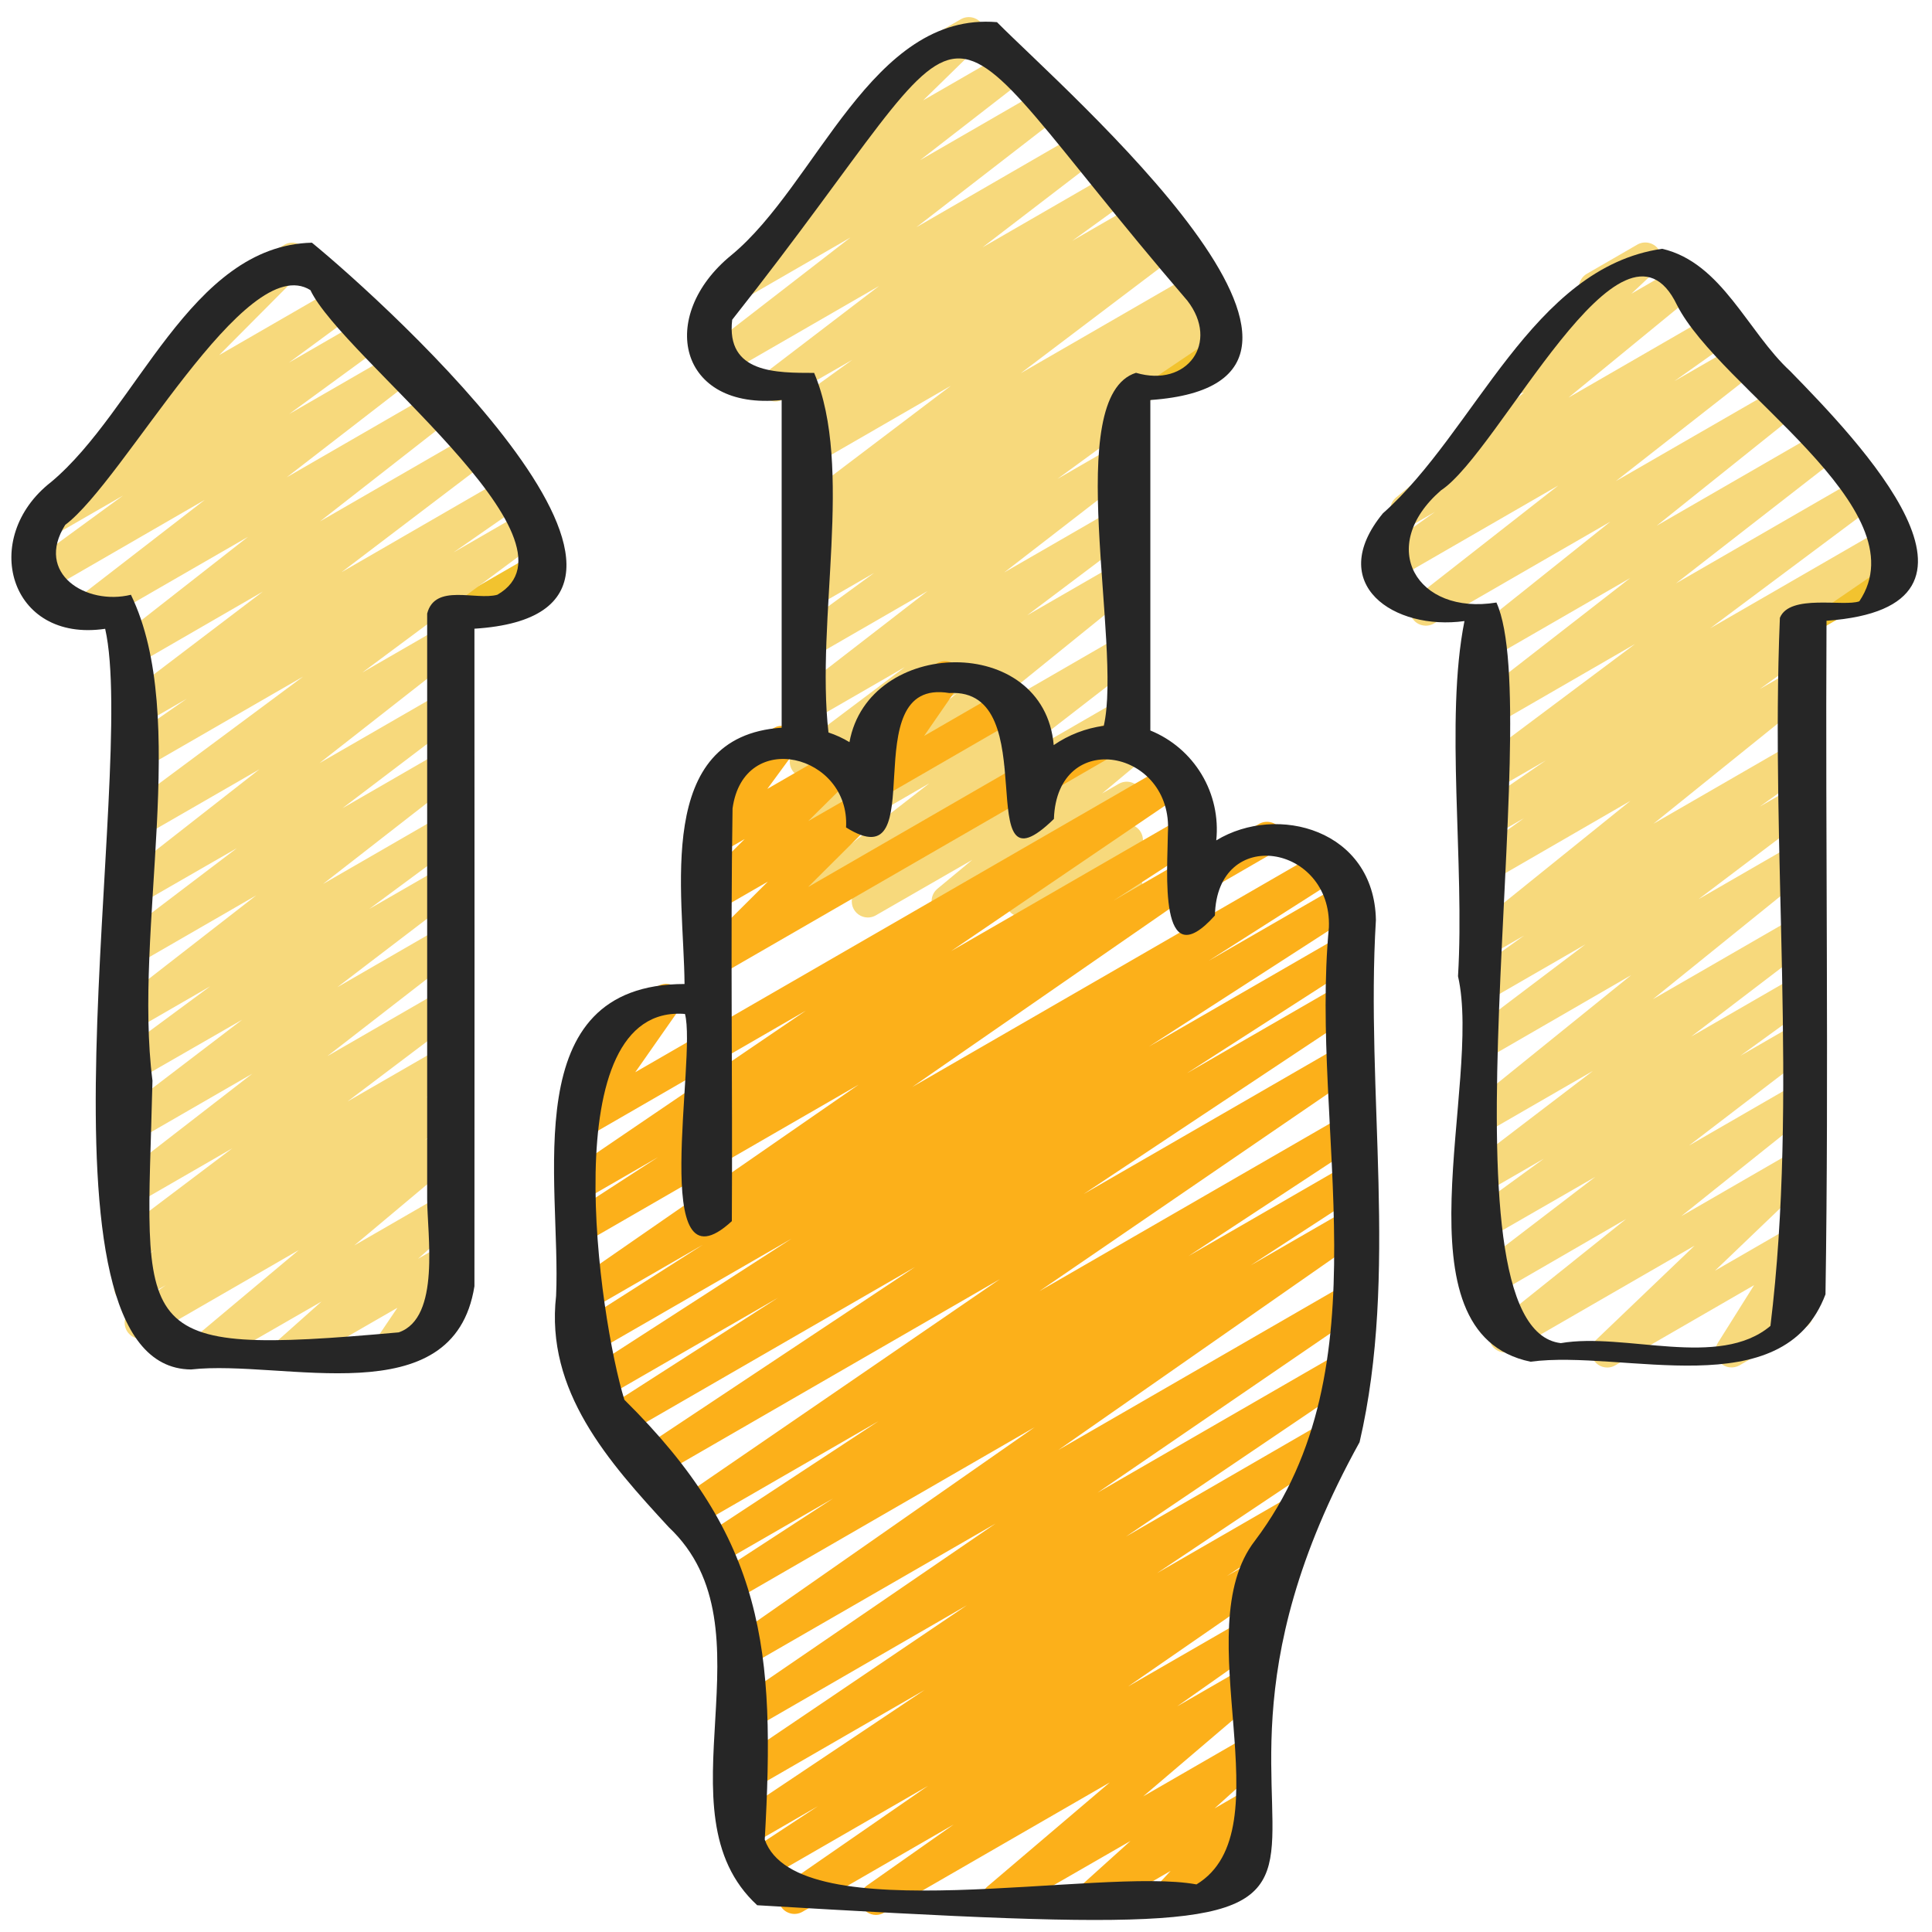 <svg width="60" height="60" viewBox="0 0 60 60" fill="none" xmlns="http://www.w3.org/2000/svg">
<g clip-path="url(#clip0_529_345)">
<path d="M14.489 19.489C14.379 19.489 14.272 19.452 14.185 19.385C14.098 19.318 14.036 19.225 14.007 19.119C13.979 19.013 13.986 18.9 14.028 18.799C14.07 18.697 14.144 18.612 14.239 18.557L16.686 17.144C16.8 17.084 16.933 17.071 17.057 17.107C17.18 17.143 17.286 17.225 17.35 17.337C17.415 17.449 17.434 17.581 17.403 17.706C17.372 17.831 17.294 17.94 17.186 18.009L14.739 19.422C14.663 19.466 14.576 19.489 14.489 19.489Z" fill="#F2C32F"/>
<path d="M6.3 42.47C6.197 42.47 6.097 42.438 6.013 42.38C5.929 42.321 5.865 42.237 5.83 42.141C5.795 42.044 5.791 41.94 5.817 41.841C5.844 41.742 5.9 41.653 5.979 41.587L9.279 38.822L4.619 41.512C4.507 41.575 4.376 41.594 4.252 41.563C4.127 41.533 4.02 41.456 3.95 41.348C3.881 41.24 3.856 41.11 3.88 40.984C3.904 40.859 3.975 40.747 4.079 40.672L5.147 39.912L4.289 40.406C4.177 40.47 4.045 40.489 3.921 40.459C3.796 40.428 3.687 40.351 3.618 40.243C3.549 40.135 3.524 40.004 3.548 39.877C3.573 39.751 3.645 39.639 3.75 39.565L4.793 38.828L4.287 39.12C4.176 39.183 4.046 39.202 3.923 39.173C3.799 39.143 3.691 39.068 3.621 38.962C3.551 38.856 3.524 38.728 3.545 38.603C3.566 38.477 3.634 38.365 3.736 38.288L7.214 35.662L4.284 37.353C4.174 37.416 4.044 37.435 3.921 37.406C3.797 37.377 3.69 37.303 3.619 37.198C3.549 37.092 3.521 36.964 3.541 36.839C3.561 36.714 3.628 36.602 3.729 36.524L7.835 33.345L4.273 35.4C4.163 35.464 4.032 35.484 3.908 35.455C3.784 35.426 3.676 35.351 3.605 35.245C3.534 35.139 3.507 35.01 3.528 34.884C3.55 34.759 3.618 34.646 3.72 34.569L7.52 31.669L4.271 33.537C4.16 33.6 4.029 33.619 3.906 33.589C3.782 33.56 3.674 33.484 3.604 33.377C3.534 33.271 3.508 33.141 3.53 33.016C3.552 32.89 3.621 32.778 3.724 32.702L6.529 30.63L4.268 31.936C4.158 32.002 4.027 32.023 3.902 31.995C3.778 31.967 3.668 31.892 3.597 31.786C3.525 31.68 3.497 31.551 3.518 31.425C3.539 31.299 3.608 31.185 3.71 31.108L7.955 27.808L4.266 29.938C4.156 30.002 4.025 30.022 3.901 29.993C3.777 29.964 3.669 29.889 3.598 29.783C3.527 29.677 3.5 29.548 3.521 29.422C3.543 29.297 3.611 29.184 3.713 29.107L7.354 26.342L4.263 28.121C4.154 28.181 4.026 28.199 3.905 28.17C3.784 28.142 3.678 28.069 3.608 27.966C3.538 27.864 3.508 27.739 3.525 27.616C3.542 27.492 3.604 27.38 3.7 27.3L8.057 23.891L4.26 26.08C4.149 26.143 4.019 26.161 3.895 26.131C3.772 26.102 3.664 26.026 3.595 25.92C3.525 25.814 3.498 25.685 3.52 25.56C3.542 25.435 3.61 25.323 3.712 25.246L9.412 21.013L4.257 23.987C4.145 24.047 4.015 24.063 3.893 24.031C3.77 24 3.664 23.922 3.596 23.816C3.528 23.709 3.504 23.58 3.527 23.456C3.55 23.331 3.62 23.22 3.722 23.145L5.8 21.7L4.26 22.589C4.15 22.653 4.019 22.673 3.895 22.644C3.771 22.615 3.663 22.54 3.592 22.434C3.521 22.328 3.494 22.199 3.515 22.073C3.537 21.948 3.605 21.835 3.707 21.758L8.162 18.373L4.262 20.627C4.152 20.689 4.023 20.707 3.901 20.678C3.779 20.65 3.672 20.576 3.601 20.472C3.531 20.367 3.502 20.241 3.521 20.116C3.54 19.992 3.605 19.88 3.704 19.801L7.7 16.673L2.972 19.4C2.862 19.463 2.733 19.482 2.61 19.453C2.487 19.424 2.379 19.349 2.309 19.245C2.238 19.14 2.21 19.012 2.23 18.887C2.25 18.762 2.316 18.65 2.416 18.572L6.359 15.524L1.418 18.379C1.307 18.442 1.177 18.459 1.053 18.429C0.93 18.399 0.822 18.323 0.753 18.217C0.684 18.11 0.657 17.981 0.68 17.856C0.702 17.731 0.771 17.619 0.873 17.543L3.818 15.392L1.6 16.67C1.489 16.734 1.358 16.753 1.233 16.724C1.109 16.694 1.001 16.618 0.931 16.511C0.861 16.404 0.835 16.274 0.858 16.148C0.88 16.022 0.951 15.91 1.054 15.834L3.754 13.851C3.658 13.845 3.565 13.812 3.488 13.755C3.41 13.698 3.351 13.62 3.317 13.53C3.282 13.441 3.275 13.343 3.295 13.249C3.314 13.155 3.361 13.068 3.429 13L7.153 9.266C7.104 9.21 7.069 9.144 7.048 9.073C7.028 9.001 7.024 8.927 7.036 8.854C7.048 8.78 7.076 8.711 7.118 8.65C7.16 8.589 7.215 8.538 7.279 8.5L8.835 7.6C8.94 7.542 9.062 7.523 9.18 7.548C9.297 7.572 9.402 7.638 9.475 7.734C9.548 7.83 9.584 7.948 9.577 8.068C9.569 8.188 9.519 8.301 9.435 8.387L6.807 11.028L10.537 8.875C10.647 8.811 10.778 8.792 10.903 8.822C11.027 8.851 11.135 8.928 11.205 9.035C11.275 9.142 11.302 9.271 11.279 9.397C11.256 9.523 11.186 9.635 11.083 9.711L8.972 11.262L11.381 9.871C11.491 9.809 11.622 9.791 11.745 9.821C11.868 9.851 11.976 9.927 12.045 10.033C12.115 10.14 12.141 10.269 12.119 10.394C12.097 10.519 12.027 10.631 11.926 10.707L8.981 12.858L12.294 10.946C12.403 10.883 12.533 10.865 12.656 10.893C12.779 10.922 12.886 10.997 12.957 11.102C13.027 11.207 13.055 11.334 13.035 11.459C13.015 11.584 12.949 11.696 12.85 11.774L8.906 14.822L13.388 12.235C13.497 12.173 13.626 12.154 13.749 12.183C13.871 12.212 13.979 12.286 14.049 12.391C14.12 12.495 14.148 12.622 14.129 12.747C14.109 12.871 14.043 12.984 13.945 13.062L9.94 16.191L14.507 13.556C14.617 13.492 14.747 13.472 14.871 13.501C14.995 13.53 15.104 13.605 15.174 13.711C15.245 13.817 15.272 13.946 15.251 14.072C15.23 14.197 15.161 14.31 15.06 14.387L10.607 17.77L15.625 14.87C15.736 14.808 15.867 14.79 15.991 14.822C16.115 14.853 16.222 14.931 16.291 15.039C16.359 15.146 16.384 15.277 16.359 15.402C16.335 15.527 16.264 15.639 16.16 15.713L14.085 17.155L16.407 15.815C16.517 15.752 16.647 15.734 16.771 15.764C16.894 15.793 17.002 15.869 17.072 15.975C17.141 16.081 17.168 16.21 17.146 16.335C17.125 16.46 17.056 16.573 16.955 16.649L11.255 20.884L13.719 19.462C13.828 19.4 13.957 19.382 14.079 19.411C14.201 19.439 14.309 19.513 14.379 19.617C14.449 19.722 14.478 19.849 14.459 19.973C14.44 20.097 14.375 20.21 14.277 20.288L9.921 23.7L13.721 21.508C13.831 21.445 13.96 21.427 14.084 21.456C14.207 21.485 14.314 21.561 14.384 21.666C14.454 21.771 14.482 21.9 14.461 22.024C14.44 22.149 14.373 22.262 14.273 22.339L10.635 25.1L13.72 23.32C13.829 23.258 13.958 23.239 14.081 23.268C14.204 23.297 14.311 23.371 14.381 23.476C14.452 23.58 14.48 23.707 14.46 23.832C14.441 23.956 14.376 24.069 14.277 24.147L10.032 27.453L13.72 25.324C13.83 25.261 13.961 25.242 14.085 25.272C14.209 25.301 14.317 25.377 14.386 25.484C14.456 25.59 14.483 25.72 14.46 25.845C14.438 25.971 14.369 26.083 14.267 26.159L11.467 28.229L13.723 26.929C13.833 26.867 13.962 26.849 14.085 26.878C14.208 26.907 14.315 26.982 14.385 27.087C14.455 27.192 14.483 27.32 14.462 27.445C14.442 27.569 14.375 27.682 14.276 27.759L10.476 30.659L13.72 28.786C13.829 28.725 13.958 28.707 14.08 28.736C14.203 28.765 14.309 28.84 14.379 28.944C14.449 29.048 14.477 29.175 14.458 29.299C14.438 29.424 14.373 29.536 14.275 29.614L10.166 32.8L13.72 30.749C13.83 30.686 13.96 30.667 14.084 30.696C14.207 30.726 14.315 30.801 14.385 30.907C14.455 31.013 14.482 31.141 14.461 31.267C14.44 31.392 14.372 31.504 14.271 31.581L10.792 34.208L13.72 32.519C13.831 32.457 13.961 32.44 14.085 32.471C14.208 32.502 14.315 32.579 14.384 32.686C14.452 32.793 14.478 32.922 14.454 33.047C14.431 33.172 14.361 33.284 14.259 33.359L13.225 34.091L13.725 33.805C13.836 33.742 13.967 33.723 14.091 33.754C14.216 33.784 14.324 33.861 14.393 33.969C14.462 34.077 14.488 34.207 14.464 34.333C14.44 34.458 14.368 34.57 14.265 34.645L13.192 35.409L13.725 35.102C13.833 35.041 13.96 35.023 14.081 35.05C14.202 35.078 14.308 35.149 14.379 35.251C14.45 35.353 14.481 35.477 14.466 35.6C14.45 35.723 14.39 35.836 14.296 35.917L11 38.68L13.725 37.107C13.832 37.046 13.958 37.027 14.078 37.053C14.199 37.079 14.305 37.149 14.377 37.249C14.449 37.349 14.482 37.472 14.469 37.594C14.456 37.717 14.398 37.831 14.307 37.913L12.984 39.092L13.725 38.664C13.823 38.608 13.937 38.586 14.049 38.603C14.16 38.62 14.263 38.674 14.34 38.757C14.417 38.839 14.464 38.946 14.473 39.058C14.482 39.171 14.452 39.283 14.389 39.377L13.618 40.517C13.716 40.504 13.816 40.52 13.905 40.563C13.994 40.607 14.068 40.676 14.118 40.762C14.184 40.877 14.202 41.013 14.168 41.141C14.133 41.269 14.05 41.378 13.936 41.444L12.28 42.4C12.182 42.456 12.068 42.477 11.956 42.461C11.845 42.444 11.742 42.39 11.665 42.307C11.589 42.225 11.542 42.119 11.533 42.006C11.524 41.894 11.553 41.782 11.616 41.688L12.341 40.615L9.243 42.4C9.136 42.456 9.014 42.471 8.897 42.444C8.78 42.417 8.677 42.348 8.606 42.251C8.536 42.154 8.502 42.035 8.512 41.916C8.522 41.796 8.575 41.684 8.661 41.6L9.985 40.421L6.546 42.4C6.471 42.445 6.386 42.469 6.3 42.47Z" fill="#F7D97C"/>
<path d="M56.489 19.489C56.379 19.489 56.272 19.452 56.185 19.385C56.098 19.318 56.036 19.225 56.007 19.119C55.979 19.013 55.986 18.9 56.028 18.799C56.07 18.697 56.144 18.612 56.239 18.557L58.685 17.144C58.8 17.084 58.933 17.071 59.057 17.107C59.18 17.143 59.286 17.225 59.35 17.337C59.415 17.449 59.434 17.581 59.403 17.706C59.372 17.831 59.294 17.94 59.185 18.009L56.739 19.422C56.663 19.466 56.576 19.489 56.489 19.489Z" fill="#F2C32F"/>
<path d="M49.917 42.47C49.817 42.47 49.719 42.441 49.636 42.385C49.553 42.329 49.489 42.249 49.452 42.156C49.415 42.063 49.406 41.962 49.428 41.864C49.449 41.766 49.499 41.677 49.571 41.608L52.625 38.686L46.991 41.938C46.882 42 46.754 42.019 46.632 41.99C46.509 41.962 46.402 41.889 46.331 41.785C46.261 41.682 46.231 41.555 46.249 41.431C46.268 41.307 46.332 41.194 46.429 41.115L50.499 37.858L46.279 40.3C46.169 40.362 46.04 40.381 45.917 40.351C45.794 40.322 45.687 40.247 45.617 40.142C45.547 40.037 45.519 39.909 45.539 39.785C45.56 39.66 45.626 39.548 45.726 39.47L49.543 36.549L46.276 38.43C46.165 38.493 46.035 38.511 45.911 38.481C45.787 38.451 45.679 38.375 45.61 38.268C45.54 38.161 45.514 38.032 45.537 37.906C45.56 37.781 45.63 37.669 45.732 37.593L47.947 35.983L46.274 36.949C46.164 37.011 46.035 37.03 45.912 37C45.789 36.971 45.682 36.896 45.612 36.791C45.542 36.686 45.514 36.558 45.534 36.434C45.555 36.309 45.621 36.197 45.721 36.119L49.472 33.257L46.272 35.104C46.163 35.165 46.035 35.184 45.914 35.156C45.792 35.127 45.685 35.055 45.615 34.952C45.544 34.849 45.514 34.723 45.532 34.599C45.549 34.475 45.612 34.363 45.708 34.283L50.659 30.283L46.269 32.821C46.159 32.884 46.029 32.902 45.906 32.873C45.783 32.844 45.675 32.769 45.605 32.663C45.535 32.558 45.508 32.429 45.529 32.305C45.549 32.18 45.617 32.067 45.717 31.99L49.237 29.328L46.266 31.043C46.155 31.106 46.024 31.124 45.9 31.093C45.777 31.063 45.669 30.986 45.6 30.879C45.531 30.771 45.505 30.642 45.529 30.517C45.552 30.391 45.622 30.279 45.725 30.204L47.334 29.053L46.264 29.67C46.155 29.733 46.026 29.752 45.904 29.724C45.781 29.696 45.674 29.623 45.602 29.52C45.531 29.416 45.502 29.289 45.52 29.165C45.538 29.04 45.602 28.927 45.7 28.848L50.635 24.871L46.261 27.4C46.15 27.463 46.019 27.481 45.895 27.45C45.772 27.42 45.664 27.343 45.595 27.236C45.526 27.128 45.5 26.999 45.524 26.873C45.547 26.748 45.617 26.636 45.72 26.561L47.33 25.408L46.259 26.026C46.148 26.087 46.017 26.104 45.893 26.072C45.77 26.041 45.663 25.963 45.595 25.855C45.527 25.747 45.503 25.618 45.527 25.493C45.551 25.367 45.623 25.256 45.726 25.182L48.011 23.613L46.257 24.626C46.147 24.688 46.017 24.706 45.894 24.677C45.771 24.647 45.663 24.572 45.594 24.466C45.524 24.36 45.497 24.232 45.518 24.107C45.54 23.982 45.607 23.87 45.708 23.793L50.778 20L46.254 22.612C46.145 22.674 46.016 22.693 45.893 22.664C45.77 22.635 45.663 22.561 45.593 22.457C45.522 22.352 45.494 22.225 45.513 22.1C45.533 21.976 45.598 21.863 45.697 21.785L50.627 17.952L46.251 20.477C46.142 20.54 46.013 20.56 45.89 20.532C45.767 20.504 45.659 20.431 45.588 20.327C45.517 20.223 45.488 20.095 45.506 19.971C45.525 19.846 45.59 19.733 45.688 19.654L50.013 16.2L44.527 19.366C44.418 19.428 44.289 19.446 44.167 19.417C44.044 19.389 43.937 19.315 43.867 19.211C43.797 19.107 43.768 18.98 43.787 18.855C43.806 18.731 43.871 18.619 43.969 18.54L48.391 15.08L43.313 18.011C43.202 18.075 43.071 18.093 42.946 18.062C42.822 18.032 42.714 17.955 42.645 17.847C42.576 17.739 42.55 17.609 42.574 17.483C42.598 17.358 42.669 17.246 42.773 17.171L44.563 15.899L43.93 16.265C43.821 16.33 43.692 16.351 43.569 16.323C43.445 16.297 43.336 16.224 43.264 16.12C43.192 16.016 43.162 15.888 43.18 15.763C43.199 15.638 43.264 15.524 43.362 15.445L47.329 12.19C47.221 12.226 47.104 12.224 46.997 12.184C46.89 12.145 46.8 12.069 46.742 11.972C46.684 11.874 46.66 11.759 46.676 11.646C46.692 11.533 46.746 11.429 46.829 11.351L49.107 9.21L49.099 9.186C49.033 9.071 49.015 8.935 49.049 8.807C49.083 8.679 49.166 8.57 49.281 8.503L50.837 7.603C50.944 7.538 51.071 7.516 51.193 7.54C51.315 7.564 51.424 7.632 51.499 7.733C51.573 7.833 51.607 7.957 51.594 8.081C51.582 8.205 51.523 8.32 51.43 8.403L50.664 9.122L52.064 8.315C52.173 8.252 52.302 8.232 52.424 8.259C52.547 8.287 52.655 8.359 52.727 8.463C52.798 8.566 52.828 8.693 52.81 8.818C52.793 8.942 52.729 9.056 52.631 9.135L48.709 12.349L53.256 9.724C53.367 9.663 53.497 9.646 53.62 9.677C53.743 9.708 53.85 9.784 53.919 9.891C53.987 9.998 54.013 10.126 53.99 10.251C53.967 10.376 53.898 10.487 53.796 10.563L51.999 11.837L54.044 10.657C54.154 10.595 54.282 10.577 54.405 10.606C54.527 10.634 54.634 10.708 54.705 10.812C54.775 10.917 54.803 11.043 54.784 11.168C54.766 11.292 54.7 11.405 54.602 11.483L50.183 14.941L55.214 12.041C55.323 11.979 55.452 11.96 55.574 11.989C55.696 12.017 55.803 12.09 55.874 12.194C55.945 12.297 55.974 12.424 55.956 12.548C55.938 12.672 55.874 12.785 55.776 12.864L51.45 16.327L56.418 13.46C56.528 13.399 56.656 13.381 56.778 13.411C56.9 13.44 57.007 13.514 57.077 13.618C57.147 13.722 57.175 13.848 57.156 13.972C57.137 14.096 57.072 14.209 56.974 14.287L52.048 18.118L57.634 14.894C57.744 14.833 57.874 14.816 57.996 14.846C58.118 14.876 58.225 14.951 58.294 15.057C58.363 15.162 58.39 15.29 58.37 15.414C58.349 15.538 58.282 15.65 58.182 15.727L53.112 19.512L58.64 16.32C58.752 16.256 58.884 16.238 59.009 16.269C59.134 16.3 59.242 16.378 59.311 16.487C59.38 16.596 59.404 16.728 59.378 16.854C59.352 16.98 59.279 17.092 59.173 17.165L55.999 19.341C56.101 19.349 56.198 19.387 56.277 19.452C56.356 19.516 56.413 19.603 56.441 19.701C56.47 19.799 56.468 19.903 56.435 20C56.402 20.096 56.341 20.18 56.259 20.241L54.65 21.4L55.719 20.784C55.828 20.721 55.957 20.701 56.08 20.729C56.203 20.757 56.311 20.831 56.382 20.935C56.453 21.039 56.483 21.166 56.464 21.29C56.446 21.415 56.381 21.528 56.282 21.607L51.35 25.582L55.719 23.06C55.83 22.997 55.961 22.979 56.085 23.01C56.209 23.041 56.316 23.117 56.385 23.224C56.455 23.332 56.48 23.461 56.457 23.587C56.434 23.712 56.363 23.824 56.26 23.899L54.651 25.05L55.719 24.434C55.829 24.373 55.958 24.355 56.081 24.385C56.203 24.415 56.31 24.489 56.38 24.594C56.449 24.699 56.477 24.827 56.456 24.951C56.436 25.076 56.37 25.188 56.27 25.265L52.749 27.925L55.719 26.211C55.828 26.15 55.956 26.131 56.078 26.16C56.199 26.188 56.306 26.261 56.377 26.364C56.447 26.466 56.477 26.592 56.46 26.716C56.443 26.84 56.38 26.953 56.283 27.032L51.332 31.032L55.719 28.5C55.829 28.438 55.959 28.42 56.081 28.449C56.204 28.478 56.312 28.553 56.382 28.658C56.452 28.763 56.479 28.891 56.459 29.015C56.439 29.14 56.372 29.253 56.272 29.33L52.52 32.193L55.72 30.347C55.831 30.284 55.962 30.266 56.086 30.296C56.209 30.326 56.317 30.402 56.387 30.509C56.456 30.616 56.482 30.745 56.459 30.871C56.437 30.996 56.367 31.108 56.264 31.184L54.049 32.788L55.719 31.824C55.829 31.762 55.959 31.744 56.081 31.773C56.204 31.802 56.312 31.877 56.382 31.982C56.452 32.087 56.479 32.215 56.459 32.34C56.439 32.464 56.372 32.577 56.272 32.654L52.454 35.576L55.719 33.691C55.828 33.628 55.958 33.608 56.081 33.636C56.204 33.664 56.312 33.737 56.383 33.842C56.455 33.946 56.484 34.074 56.465 34.199C56.446 34.323 56.38 34.437 56.281 34.515L52.212 37.77L55.719 35.745C55.825 35.685 55.949 35.665 56.069 35.69C56.188 35.715 56.294 35.782 56.367 35.88C56.44 35.977 56.475 36.098 56.465 36.219C56.456 36.341 56.402 36.454 56.314 36.539L53.261 39.462L55.719 38.043C55.816 37.987 55.929 37.964 56.04 37.98C56.151 37.995 56.254 38.047 56.331 38.128C56.409 38.209 56.457 38.313 56.469 38.425C56.48 38.536 56.453 38.648 56.393 38.743L55.27 40.531L55.541 40.375C55.598 40.339 55.662 40.315 55.728 40.304C55.795 40.293 55.863 40.295 55.928 40.311C55.994 40.327 56.055 40.357 56.109 40.397C56.163 40.438 56.209 40.488 56.242 40.547C56.276 40.605 56.298 40.67 56.306 40.737C56.314 40.804 56.308 40.872 56.29 40.936C56.271 41.001 56.239 41.061 56.196 41.114C56.154 41.166 56.101 41.209 56.041 41.24L54.025 42.4C53.928 42.456 53.816 42.478 53.705 42.462C53.594 42.447 53.492 42.394 53.414 42.314C53.337 42.233 53.289 42.129 53.277 42.018C53.266 41.906 53.292 41.795 53.352 41.7L54.475 39.912L50.167 42.4C50.092 42.446 50.005 42.47 49.917 42.47Z" fill="#F7D97C"/>
<path d="M35.489 12.489C35.379 12.489 35.272 12.452 35.185 12.385C35.098 12.318 35.036 12.225 35.007 12.119C34.979 12.013 34.986 11.9 35.028 11.799C35.07 11.697 35.144 11.612 35.239 11.557L37.685 10.144C37.8 10.084 37.933 10.071 38.057 10.107C38.18 10.143 38.286 10.225 38.35 10.337C38.415 10.449 38.434 10.581 38.403 10.706C38.372 10.831 38.294 10.94 38.185 11.009L35.739 12.422C35.663 12.466 35.576 12.489 35.489 12.489Z" fill="#F2C32F"/>
<path d="M26.952 28.494C26.846 28.494 26.743 28.46 26.658 28.398C26.572 28.336 26.509 28.249 26.476 28.148C26.444 28.048 26.444 27.939 26.477 27.839C26.509 27.738 26.573 27.651 26.659 27.589L26.819 27.474L25.28 28.361C25.17 28.424 25.041 28.442 24.918 28.414C24.795 28.385 24.687 28.31 24.617 28.206C24.546 28.101 24.518 27.973 24.538 27.848C24.558 27.724 24.624 27.611 24.724 27.533L28.862 24.326L25.276 26.4C25.167 26.461 25.039 26.48 24.917 26.452C24.796 26.423 24.689 26.351 24.618 26.248C24.547 26.145 24.518 26.019 24.535 25.895C24.552 25.771 24.615 25.659 24.712 25.579L29.72 21.526L25.271 24.09C25.161 24.152 25.031 24.17 24.908 24.14C24.785 24.11 24.679 24.035 24.609 23.93C24.539 23.824 24.512 23.697 24.533 23.572C24.553 23.447 24.621 23.335 24.721 23.258L28.098 20.718L25.269 22.351C25.159 22.416 25.029 22.436 24.904 22.407C24.78 22.379 24.671 22.304 24.601 22.198C24.529 22.093 24.502 21.964 24.523 21.838C24.543 21.712 24.611 21.599 24.713 21.522L28.808 18.355L25.265 20.4C25.154 20.462 25.024 20.48 24.9 20.45C24.777 20.42 24.669 20.344 24.6 20.238C24.531 20.131 24.504 20.002 24.527 19.877C24.549 19.752 24.618 19.64 24.72 19.564L27.146 17.793L25.262 18.88C25.15 18.944 25.017 18.962 24.892 18.93C24.767 18.899 24.659 18.82 24.59 18.711C24.522 18.602 24.498 18.47 24.525 18.343C24.551 18.217 24.625 18.106 24.732 18.033L25.776 17.328L25.26 17.628C25.147 17.693 25.014 17.712 24.888 17.681C24.762 17.649 24.654 17.57 24.585 17.46C24.516 17.35 24.493 17.218 24.52 17.091C24.547 16.964 24.623 16.852 24.731 16.78L25.116 16.522C25.017 16.543 24.914 16.534 24.821 16.496C24.727 16.459 24.647 16.394 24.591 16.31C24.52 16.204 24.493 16.075 24.515 15.95C24.536 15.824 24.604 15.712 24.706 15.635L29.531 11.98L25.254 14.449C25.142 14.511 25.011 14.527 24.888 14.495C24.764 14.463 24.658 14.386 24.59 14.278C24.522 14.17 24.497 14.041 24.522 13.916C24.546 13.79 24.617 13.679 24.721 13.605L25.113 13.334C25.001 13.358 24.884 13.343 24.781 13.292C24.679 13.24 24.597 13.155 24.55 13.05C24.504 12.945 24.494 12.828 24.524 12.717C24.553 12.606 24.62 12.509 24.713 12.441L26.469 11.175L24.335 12.4C24.225 12.464 24.095 12.483 23.971 12.454C23.847 12.425 23.739 12.35 23.669 12.245C23.598 12.139 23.571 12.011 23.591 11.885C23.612 11.76 23.68 11.647 23.781 11.57L27.3 8.882L22.545 11.626C22.435 11.689 22.306 11.707 22.183 11.679C22.06 11.65 21.952 11.575 21.882 11.471C21.811 11.366 21.783 11.238 21.803 11.113C21.823 10.989 21.889 10.876 21.989 10.798L26.41 7.377L22.725 9.505C22.615 9.569 22.485 9.589 22.361 9.56C22.237 9.532 22.129 9.458 22.058 9.352C21.987 9.247 21.959 9.118 21.98 8.993C22 8.868 22.067 8.755 22.168 8.677L25.581 6.029C25.475 6.053 25.364 6.042 25.265 5.997C25.166 5.952 25.084 5.876 25.032 5.781C24.98 5.686 24.96 5.576 24.976 5.468C24.992 5.361 25.042 5.261 25.12 5.185L28.135 2.242C28.12 2.225 28.107 2.206 28.097 2.186C28.03 2.071 28.012 1.935 28.046 1.807C28.081 1.679 28.164 1.57 28.279 1.503L29.835 0.6C29.94 0.538 30.065 0.517 30.185 0.541C30.305 0.565 30.412 0.632 30.485 0.73C30.559 0.827 30.595 0.948 30.586 1.07C30.576 1.192 30.523 1.306 30.435 1.391L28.67 3.116L31.3 1.6C31.409 1.537 31.539 1.519 31.662 1.548C31.785 1.576 31.892 1.651 31.963 1.756C32.033 1.86 32.061 1.988 32.041 2.113C32.022 2.238 31.955 2.35 31.856 2.428L28.574 4.974L32.327 2.807C32.436 2.744 32.566 2.726 32.689 2.755C32.812 2.783 32.919 2.858 32.99 2.963C33.06 3.067 33.088 3.195 33.068 3.32C33.048 3.445 32.982 3.557 32.883 3.635L28.459 7.057L33.476 4.157C33.586 4.095 33.715 4.077 33.838 4.106C33.961 4.135 34.068 4.21 34.138 4.315C34.208 4.42 34.236 4.548 34.215 4.673C34.195 4.797 34.129 4.91 34.029 4.987L30.513 7.682L34.507 5.376C34.618 5.312 34.749 5.294 34.873 5.324C34.998 5.354 35.106 5.43 35.175 5.538C35.245 5.645 35.27 5.775 35.247 5.901C35.224 6.027 35.153 6.139 35.05 6.214L33.3 7.479L35.311 6.318C35.423 6.254 35.555 6.236 35.68 6.267C35.805 6.298 35.913 6.376 35.982 6.485C36.05 6.594 36.075 6.726 36.049 6.852C36.023 6.978 35.95 7.09 35.844 7.163L35.679 7.276L35.979 7.104C36.089 7.041 36.219 7.022 36.343 7.051C36.466 7.081 36.574 7.156 36.644 7.262C36.714 7.368 36.742 7.496 36.72 7.622C36.699 7.747 36.631 7.859 36.53 7.936L31.7 11.591L37.123 8.46C37.235 8.397 37.367 8.38 37.492 8.412C37.616 8.444 37.724 8.523 37.792 8.632C37.86 8.741 37.883 8.872 37.857 8.998C37.83 9.124 37.757 9.235 37.651 9.308L37.551 9.376L37.651 9.321C37.763 9.259 37.894 9.242 38.018 9.274C38.142 9.307 38.249 9.385 38.317 9.494C38.385 9.602 38.408 9.733 38.383 9.858C38.357 9.984 38.285 10.095 38.18 10.168L35.13 12.223C35.217 12.252 35.295 12.304 35.354 12.374C35.413 12.445 35.453 12.53 35.467 12.621C35.481 12.712 35.47 12.805 35.434 12.889C35.399 12.974 35.341 13.048 35.267 13.102L32.841 14.872L34.725 13.785C34.834 13.724 34.963 13.706 35.085 13.735C35.208 13.764 35.314 13.838 35.384 13.943C35.454 14.047 35.482 14.174 35.463 14.299C35.444 14.423 35.378 14.535 35.28 14.613L31.187 17.778L34.728 15.735C34.838 15.673 34.967 15.655 35.09 15.685C35.213 15.715 35.32 15.79 35.389 15.895C35.459 16.001 35.486 16.129 35.466 16.253C35.445 16.378 35.378 16.49 35.278 16.567L31.9 19.109L34.732 17.475C34.841 17.413 34.969 17.393 35.091 17.421C35.214 17.449 35.321 17.522 35.392 17.625C35.464 17.729 35.493 17.855 35.475 17.979C35.458 18.104 35.394 18.217 35.297 18.296L30.29 22.348L34.736 19.781C34.846 19.717 34.975 19.697 35.099 19.726C35.223 19.754 35.331 19.829 35.402 19.934C35.473 20.039 35.501 20.168 35.481 20.293C35.461 20.419 35.393 20.532 35.293 20.609L31.154 23.816L34.74 21.746C34.851 21.682 34.982 21.664 35.106 21.694C35.23 21.724 35.339 21.8 35.408 21.908C35.478 22.015 35.504 22.145 35.48 22.271C35.457 22.397 35.386 22.509 35.283 22.584L34.9 22.861C35.008 22.841 35.121 22.857 35.219 22.907C35.318 22.957 35.397 23.039 35.444 23.139C35.491 23.239 35.504 23.352 35.48 23.46C35.456 23.568 35.398 23.665 35.313 23.736L34.226 24.642L34.745 24.342C34.85 24.282 34.974 24.262 35.092 24.287C35.211 24.311 35.317 24.378 35.39 24.474C35.463 24.57 35.499 24.69 35.491 24.811C35.483 24.932 35.431 25.046 35.345 25.131L34.852 25.615C34.94 25.588 35.034 25.587 35.123 25.61C35.212 25.634 35.293 25.682 35.357 25.748C35.421 25.815 35.465 25.898 35.484 25.988C35.504 26.078 35.498 26.172 35.468 26.259L35.168 27.119C35.28 27.158 35.374 27.237 35.433 27.34C35.499 27.455 35.517 27.591 35.482 27.719C35.448 27.847 35.364 27.956 35.25 28.022L34.59 28.403C34.501 28.454 34.399 28.477 34.297 28.469C34.195 28.46 34.098 28.421 34.019 28.355C33.941 28.29 33.884 28.202 33.857 28.103C33.83 28.004 33.833 27.899 33.868 27.803L34.08 27.203L31.98 28.413C31.874 28.473 31.751 28.493 31.632 28.468C31.514 28.444 31.408 28.378 31.334 28.281C31.261 28.185 31.225 28.065 31.233 27.944C31.242 27.823 31.294 27.709 31.38 27.624L31.836 27.177L29.681 28.42C29.572 28.482 29.445 28.502 29.323 28.474C29.201 28.447 29.094 28.375 29.022 28.273C28.951 28.171 28.92 28.045 28.936 27.922C28.952 27.798 29.014 27.685 29.11 27.604L30.194 26.704L27.2 28.427C27.125 28.471 27.039 28.494 26.952 28.494Z" fill="#F7D97C"/>
<path d="M37.456 27.618C37.346 27.618 37.24 27.581 37.153 27.514C37.066 27.447 37.004 27.354 36.975 27.248C36.947 27.142 36.954 27.029 36.996 26.928C37.037 26.826 37.111 26.741 37.206 26.686L39.078 25.6C39.135 25.564 39.199 25.54 39.265 25.529C39.332 25.518 39.4 25.52 39.465 25.536C39.531 25.552 39.593 25.581 39.647 25.622C39.7 25.662 39.746 25.713 39.779 25.772C39.813 25.83 39.835 25.895 39.843 25.962C39.851 26.029 39.846 26.096 39.827 26.161C39.808 26.226 39.776 26.286 39.733 26.338C39.691 26.391 39.638 26.434 39.578 26.465L37.706 27.547C37.631 27.593 37.544 27.617 37.456 27.618Z" fill="#FCB01A"/>
<path d="M32.456 24.618C32.346 24.618 32.24 24.581 32.153 24.514C32.066 24.447 32.004 24.354 31.975 24.248C31.947 24.142 31.954 24.029 31.996 23.928C32.037 23.826 32.111 23.741 32.206 23.686L34.078 22.6C34.135 22.564 34.199 22.54 34.265 22.529C34.332 22.518 34.4 22.52 34.465 22.536C34.531 22.552 34.593 22.581 34.647 22.622C34.7 22.662 34.746 22.713 34.779 22.772C34.813 22.83 34.835 22.895 34.843 22.962C34.851 23.029 34.846 23.096 34.827 23.161C34.808 23.226 34.776 23.286 34.733 23.338C34.691 23.391 34.638 23.434 34.578 23.465L32.706 24.547C32.631 24.593 32.544 24.617 32.456 24.618Z" fill="#FCB01A"/>
<path d="M27.206 59.47C27.1 59.47 26.996 59.436 26.91 59.373C26.825 59.311 26.761 59.222 26.729 59.121C26.697 59.02 26.698 58.911 26.732 58.81C26.766 58.709 26.831 58.622 26.918 58.561L29.618 56.661L24.918 59.374C24.806 59.437 24.674 59.455 24.55 59.423C24.426 59.392 24.318 59.314 24.25 59.206C24.181 59.097 24.157 58.967 24.182 58.841C24.207 58.715 24.279 58.604 24.384 58.53L28.818 55.463L23.59 58.479C23.477 58.542 23.345 58.559 23.22 58.526C23.096 58.494 22.988 58.415 22.92 58.305C22.853 58.196 22.83 58.064 22.857 57.938C22.884 57.812 22.958 57.701 23.065 57.629L25.4 56.093L23.28 57.318C23.168 57.381 23.035 57.398 22.911 57.366C22.786 57.334 22.679 57.255 22.611 57.146C22.543 57.037 22.52 56.906 22.546 56.78C22.572 56.654 22.646 56.543 22.752 56.47L28.717 52.481L23.28 55.62C23.168 55.684 23.035 55.702 22.91 55.67C22.785 55.639 22.677 55.56 22.608 55.451C22.54 55.341 22.517 55.21 22.543 55.083C22.569 54.957 22.643 54.846 22.75 54.773L30.028 49.852L23.28 53.752C23.168 53.817 23.035 53.836 22.909 53.805C22.783 53.774 22.675 53.695 22.606 53.586C22.537 53.476 22.513 53.344 22.54 53.217C22.566 53.09 22.641 52.979 22.748 52.906L30.916 47.317L23.28 51.72C23.168 51.784 23.036 51.803 22.911 51.772C22.786 51.741 22.678 51.663 22.609 51.554C22.54 51.446 22.515 51.315 22.541 51.189C22.566 51.062 22.639 50.951 22.744 50.877L32.134 44.322L22.993 49.6C22.88 49.663 22.747 49.68 22.622 49.647C22.498 49.614 22.39 49.535 22.323 49.425C22.255 49.315 22.233 49.183 22.261 49.056C22.288 48.93 22.364 48.82 22.471 48.748L25.871 46.536L22.463 48.5C22.35 48.568 22.215 48.588 22.087 48.557C21.96 48.526 21.849 48.445 21.78 48.334C21.711 48.222 21.689 48.087 21.719 47.959C21.748 47.831 21.827 47.719 21.938 47.649L27.283 44.136L21.609 47.411C21.497 47.475 21.365 47.493 21.24 47.462C21.115 47.431 21.007 47.353 20.938 47.244C20.869 47.135 20.845 47.003 20.871 46.877C20.896 46.751 20.97 46.639 21.076 46.566L31.053 39.725L20.353 45.903C20.241 45.964 20.11 45.98 19.986 45.948C19.862 45.915 19.756 45.837 19.689 45.728C19.621 45.62 19.598 45.489 19.623 45.364C19.649 45.239 19.721 45.128 19.826 45.055L28.418 39.347L19.296 44.613C19.183 44.677 19.049 44.695 18.924 44.663C18.798 44.63 18.689 44.55 18.622 44.439C18.554 44.328 18.532 44.195 18.561 44.069C18.589 43.942 18.666 43.831 18.775 43.76L24.166 40.3L18.654 43.482C18.541 43.546 18.407 43.564 18.282 43.532C18.156 43.499 18.047 43.419 17.98 43.308C17.912 43.197 17.89 43.064 17.919 42.938C17.947 42.811 18.024 42.7 18.133 42.629L24.584 38.467L18.31 42.085C18.197 42.154 18.06 42.175 17.932 42.143C17.803 42.112 17.692 42.03 17.623 41.917C17.554 41.803 17.533 41.667 17.565 41.539C17.596 41.41 17.677 41.299 17.791 41.23L21.826 38.658L18.28 40.705C18.168 40.768 18.037 40.786 17.912 40.754C17.788 40.723 17.68 40.645 17.611 40.537C17.543 40.428 17.519 40.298 17.544 40.172C17.569 40.046 17.641 39.935 17.746 39.861L26.669 33.683L18.28 38.525C18.167 38.588 18.034 38.605 17.91 38.572C17.785 38.539 17.677 38.46 17.61 38.35C17.542 38.239 17.52 38.108 17.548 37.981C17.575 37.855 17.651 37.745 17.758 37.673L20.434 35.938L18.28 37.182C18.168 37.245 18.036 37.262 17.912 37.231C17.787 37.199 17.68 37.121 17.611 37.012C17.543 36.903 17.519 36.772 17.545 36.646C17.57 36.52 17.643 36.409 17.749 36.336L25.031 31.384L18.28 35.284C18.181 35.34 18.067 35.362 17.955 35.344C17.843 35.327 17.74 35.272 17.663 35.188C17.586 35.105 17.54 34.998 17.532 34.885C17.525 34.772 17.555 34.659 17.62 34.566L18.986 32.61L18.856 32.686C18.741 32.751 18.605 32.768 18.478 32.734C18.35 32.699 18.242 32.616 18.176 32.501C18.11 32.387 18.092 32.251 18.125 32.123C18.159 31.996 18.242 31.887 18.356 31.82L20.437 30.62C20.536 30.564 20.651 30.543 20.764 30.561C20.876 30.579 20.979 30.635 21.055 30.72C21.132 30.804 21.178 30.911 21.186 31.024C21.193 31.138 21.162 31.251 21.097 31.344L19.729 33.299L36.284 23.742C36.396 23.679 36.528 23.662 36.652 23.693C36.777 23.725 36.884 23.803 36.952 23.912C37.021 24.021 37.044 24.152 37.019 24.277C36.993 24.403 36.92 24.515 36.815 24.588L29.536 29.538L36.72 25.392C36.833 25.329 36.965 25.312 37.09 25.345C37.215 25.377 37.323 25.457 37.39 25.567C37.458 25.677 37.48 25.809 37.452 25.935C37.425 26.061 37.349 26.172 37.242 26.244L34.578 27.971L36.72 26.735C36.831 26.674 36.962 26.658 37.085 26.69C37.208 26.721 37.314 26.799 37.382 26.906C37.45 27.014 37.474 27.143 37.451 27.267C37.427 27.392 37.356 27.503 37.254 27.578L28.328 33.759L41.039 26.421C41.152 26.352 41.288 26.331 41.417 26.363C41.546 26.394 41.657 26.476 41.726 26.589C41.795 26.702 41.816 26.838 41.784 26.967C41.753 27.096 41.671 27.207 41.558 27.276L37.529 29.843L41.617 27.484C41.73 27.421 41.862 27.404 41.987 27.437C42.112 27.469 42.22 27.549 42.287 27.659C42.355 27.769 42.377 27.901 42.349 28.027C42.322 28.154 42.246 28.264 42.139 28.336L35.679 32.504L41.72 29.017C41.833 28.955 41.965 28.939 42.09 28.972C42.214 29.005 42.321 29.085 42.388 29.195C42.455 29.305 42.477 29.436 42.449 29.562C42.422 29.688 42.347 29.798 42.24 29.87L36.85 33.337L41.72 30.526C41.832 30.466 41.962 30.451 42.085 30.484C42.208 30.517 42.313 30.596 42.38 30.703C42.447 30.811 42.471 30.941 42.446 31.065C42.421 31.19 42.349 31.3 42.246 31.374L33.652 37.083L41.72 32.426C41.832 32.362 41.964 32.344 42.089 32.375C42.214 32.406 42.322 32.484 42.391 32.593C42.46 32.702 42.484 32.834 42.458 32.96C42.432 33.086 42.359 33.197 42.253 33.271L32.277 40.1L41.72 34.65C41.833 34.586 41.966 34.568 42.091 34.6C42.217 34.632 42.325 34.712 42.393 34.822C42.461 34.933 42.483 35.065 42.455 35.192C42.428 35.318 42.352 35.429 42.244 35.501L36.905 39.011L41.72 36.231C41.833 36.168 41.965 36.151 42.09 36.184C42.215 36.216 42.323 36.296 42.39 36.406C42.458 36.516 42.48 36.648 42.452 36.774C42.425 36.901 42.349 37.011 42.242 37.083L38.836 39.3L41.72 37.636C41.831 37.572 41.964 37.553 42.088 37.584C42.213 37.615 42.322 37.693 42.391 37.801C42.46 37.91 42.484 38.041 42.459 38.167C42.434 38.293 42.361 38.405 42.256 38.479L32.869 45.03L41.72 39.921C41.832 39.856 41.965 39.837 42.091 39.868C42.216 39.899 42.325 39.977 42.394 40.087C42.463 40.197 42.487 40.329 42.46 40.456C42.434 40.583 42.359 40.694 42.252 40.767L34.084 46.356L41.72 41.948C41.832 41.884 41.965 41.866 42.09 41.898C42.215 41.929 42.323 42.008 42.391 42.117C42.46 42.227 42.483 42.358 42.457 42.484C42.431 42.611 42.356 42.722 42.25 42.795L34.969 47.719L41.369 44.019C41.481 43.956 41.613 43.939 41.738 43.971C41.862 44.003 41.97 44.082 42.038 44.191C42.106 44.3 42.129 44.431 42.103 44.557C42.077 44.683 42.003 44.794 41.897 44.867L35.933 48.855L39.918 46.555C40.03 46.494 40.162 46.478 40.285 46.511C40.409 46.544 40.515 46.623 40.583 46.732C40.65 46.841 40.672 46.971 40.646 47.096C40.62 47.222 40.547 47.332 40.442 47.405L38.1 48.946L38.933 48.466C39.045 48.403 39.176 48.385 39.301 48.416C39.425 48.448 39.533 48.526 39.601 48.634C39.67 48.742 39.694 48.873 39.669 48.999C39.644 49.125 39.572 49.236 39.467 49.31L35.033 52.376L38.72 50.25C38.831 50.185 38.964 50.165 39.089 50.196C39.215 50.226 39.324 50.304 39.393 50.413C39.463 50.521 39.488 50.653 39.462 50.779C39.437 50.906 39.364 51.018 39.258 51.092L36.558 52.992L38.717 51.746C38.825 51.683 38.953 51.663 39.075 51.69C39.197 51.717 39.304 51.788 39.376 51.89C39.448 51.992 39.479 52.118 39.464 52.242C39.448 52.366 39.386 52.479 39.291 52.56L35.5 55.79L38.723 53.93C38.829 53.872 38.953 53.855 39.071 53.881C39.189 53.908 39.294 53.976 39.365 54.074C39.437 54.172 39.47 54.292 39.46 54.413C39.449 54.533 39.395 54.646 39.308 54.73L37.72 56.161L38.72 55.583C38.823 55.523 38.945 55.503 39.062 55.525C39.179 55.548 39.285 55.611 39.359 55.704C39.434 55.798 39.472 55.914 39.468 56.034C39.464 56.153 39.418 56.267 39.337 56.355L38.803 56.932C38.92 56.904 39.042 56.92 39.149 56.975C39.255 57.03 39.338 57.122 39.382 57.233C39.427 57.345 39.429 57.469 39.39 57.582C39.351 57.695 39.273 57.791 39.169 57.851L36.485 59.4C36.381 59.459 36.26 59.48 36.143 59.458C36.025 59.435 35.92 59.372 35.845 59.278C35.771 59.185 35.732 59.068 35.736 58.949C35.74 58.83 35.787 58.716 35.868 58.628L36.354 58.103L34.107 59.403C34.001 59.461 33.877 59.478 33.759 59.451C33.641 59.425 33.536 59.356 33.465 59.259C33.393 59.161 33.359 59.041 33.37 58.92C33.381 58.8 33.434 58.687 33.522 58.603L35.108 57.173L31.24 59.4C31.132 59.462 31.005 59.482 30.883 59.455C30.761 59.429 30.654 59.358 30.582 59.256C30.51 59.154 30.479 59.029 30.494 58.905C30.51 58.781 30.571 58.668 30.666 58.587L34.466 55.355L27.456 59.4C27.38 59.445 27.294 59.469 27.206 59.47Z" fill="#FCB01A"/>
<path d="M27.03 24.9C26.939 24.9 26.849 24.875 26.771 24.828C26.693 24.78 26.63 24.713 26.587 24.632C26.545 24.551 26.526 24.461 26.531 24.37C26.537 24.279 26.567 24.191 26.619 24.116L27.687 22.569C27.57 22.609 27.443 22.604 27.33 22.556C27.216 22.508 27.125 22.419 27.073 22.308C27.02 22.197 27.011 22.07 27.046 21.952C27.082 21.834 27.16 21.733 27.265 21.669L29.1 20.6C29.198 20.543 29.313 20.522 29.425 20.539C29.537 20.556 29.64 20.611 29.716 20.695C29.793 20.778 29.84 20.885 29.848 20.998C29.856 21.111 29.825 21.224 29.761 21.317L28.7 22.854L31.116 21.459C31.173 21.423 31.236 21.398 31.303 21.387C31.369 21.377 31.438 21.379 31.503 21.395C31.568 21.411 31.63 21.44 31.684 21.481C31.738 21.521 31.783 21.572 31.817 21.631C31.851 21.689 31.872 21.754 31.88 21.821C31.889 21.887 31.883 21.955 31.864 22.02C31.845 22.085 31.814 22.145 31.771 22.198C31.728 22.25 31.675 22.293 31.616 22.324L27.28 24.83C27.204 24.875 27.118 24.9 27.03 24.9Z" fill="#FCB01A"/>
<path d="M22.03 30.393C21.931 30.393 21.834 30.364 21.752 30.308C21.67 30.253 21.606 30.175 21.568 30.083C21.53 29.992 21.521 29.891 21.54 29.794C21.56 29.697 21.608 29.608 21.678 29.538L23.849 27.378L22.28 28.283C22.175 28.341 22.053 28.36 21.935 28.335C21.817 28.311 21.712 28.245 21.64 28.149C21.567 28.054 21.531 27.935 21.538 27.815C21.546 27.695 21.596 27.582 21.68 27.496L23.127 26.057L22.282 26.544C22.183 26.601 22.067 26.622 21.954 26.604C21.841 26.586 21.738 26.529 21.661 26.444C21.585 26.359 21.54 26.25 21.534 26.136C21.528 26.021 21.562 25.909 21.629 25.816L22.524 24.59C22.426 24.602 22.327 24.584 22.238 24.541C22.149 24.498 22.075 24.43 22.024 24.345C21.958 24.23 21.94 24.094 21.974 23.966C22.008 23.838 22.091 23.729 22.206 23.662L24.029 22.609C24.128 22.552 24.244 22.53 24.358 22.548C24.471 22.566 24.575 22.622 24.652 22.708C24.728 22.793 24.773 22.902 24.779 23.017C24.785 23.131 24.751 23.244 24.683 23.337L23.83 24.5L25.948 23.277C26.053 23.218 26.176 23.199 26.294 23.223C26.413 23.248 26.518 23.314 26.591 23.41C26.664 23.506 26.7 23.625 26.692 23.745C26.684 23.866 26.633 23.979 26.548 24.065L25.1 25.5L26.667 24.6C26.772 24.542 26.895 24.523 27.012 24.548C27.13 24.572 27.235 24.638 27.308 24.734C27.381 24.829 27.416 24.948 27.409 25.068C27.402 25.188 27.351 25.301 27.267 25.387L25.097 27.547L31.714 23.727C31.828 23.667 31.961 23.654 32.085 23.69C32.209 23.726 32.314 23.808 32.379 23.92C32.443 24.032 32.462 24.164 32.432 24.289C32.401 24.414 32.323 24.523 32.214 24.592L22.274 30.33C22.2 30.372 22.116 30.394 22.03 30.393Z" fill="#FCB01A"/>
<path d="M3.266 19.528C4.285 24 0.628 42.49 5.934 42.53C8.791 42.207 14.091 43.983 14.734 39.945C14.738 33.14 14.738 26.334 14.734 19.525C22.592 19.029 12 9.431 9.687 7.537C5.897 7.63 4.259 12.737 1.587 14.97C-0.636 16.7 0.278 19.97 3.266 19.528ZM2.026 16.3C3.869 14.92 7.622 7.744 9.64 9.01C10.624 11.097 18.364 16.79 15.445 18.471C14.778 18.655 13.51 18.107 13.266 19.055V37.23C13.266 38.324 13.693 40.93 12.383 41.378C3.849 42.142 4.548 41.513 4.735 33.56C4.135 28.86 5.912 22.276 4.066 18.471C2.679 18.812 1.071 17.813 2.026 16.3Z" fill="#262626"/>
<path d="M56.724 19.278C62.71 18.853 57.697 13.678 55.596 11.526C54.269 10.302 53.478 8.158 51.62 7.726C47.575 8.31 45.827 13.394 42.947 15.942C41.136 18.149 43.301 19.591 45.48 19.288C44.868 22.357 45.492 26.808 45.28 30.318C46.045 33.649 43.233 41.389 47.531 42.289C50.416 41.902 55.374 43.689 56.692 40.197C56.8 33.233 56.687 26.247 56.724 19.278ZM54.982 41.178C53.382 42.524 50.473 41.368 48.473 41.712C44.449 41.243 48.05 22.177 46.473 18.712C43.994 19.119 42.742 16.98 44.749 15.23C46.569 14.041 50.382 5.93 52.081 9.474C53.402 12.079 59.681 15.783 57.743 18.674C57.267 18.85 55.58 18.437 55.276 19.187C54.973 26.471 55.857 34.031 54.982 41.182V41.178Z" fill="#262626"/>
<path d="M42.223 44.788C43.439 39.558 42.404 33.939 42.73 28.572C42.679 25.772 39.672 24.944 37.772 26.099C37.846 25.385 37.687 24.666 37.318 24.051C36.949 23.436 36.39 22.956 35.725 22.686V12.423C43.541 11.877 33.082 2.833 30.962 0.688C27.062 0.36 25.381 5.726 22.714 7.923C20.398 9.811 21.058 12.76 24.275 12.423V22.6C20.298 22.862 21.238 27.729 21.259 30.559C15.992 30.566 17.433 36.707 17.27 40.244C16.934 43.203 18.897 45.398 20.77 47.429C24.12 50.589 20.354 56.257 23.516 59.169C48.866 60.674 34.3 59.093 42.223 44.788ZM22.739 9.93C31.186 -0.758 28.154 -0.818 36.873 9.336C37.884 10.636 36.873 12.048 35.279 11.578C32.959 12.314 34.859 20.012 34.279 22.54C33.721 22.616 33.188 22.821 32.724 23.14C32.424 19.656 26.97 19.795 26.381 23.048C26.176 22.923 25.957 22.823 25.729 22.748C25.329 19.242 26.522 14.51 25.284 11.581C24.126 11.578 22.542 11.606 22.739 9.93ZM38.975 47.846C36.81 50.634 39.96 56.821 37.158 58.522C34.145 57.963 24.765 60.013 23.75 57.13C24.085 51.23 23.762 47.788 19.391 43.472C18.614 40.966 17.158 31.164 21.272 31.489C21.646 32.861 20.117 40.329 22.728 37.924C22.754 33.653 22.682 29.371 22.75 25.108C23.095 22.594 26.404 23.427 26.275 25.697C29.027 27.423 26.444 21.016 29.48 21.523C32.515 21.341 30.06 28.044 32.73 25.433C32.83 22.571 36.441 23.277 36.27 25.868C36.262 26.995 35.96 30.405 37.73 28.432C37.79 25.608 41.365 26.226 41.27 28.8C40.673 35.144 43.071 42.408 38.975 47.846Z" fill="#262626"/>
</g>
<defs>
<clipPath id="clip0_529_345">
<rect width="60" height="60" fill="white"/>
</clipPath>
</defs>
</svg>
